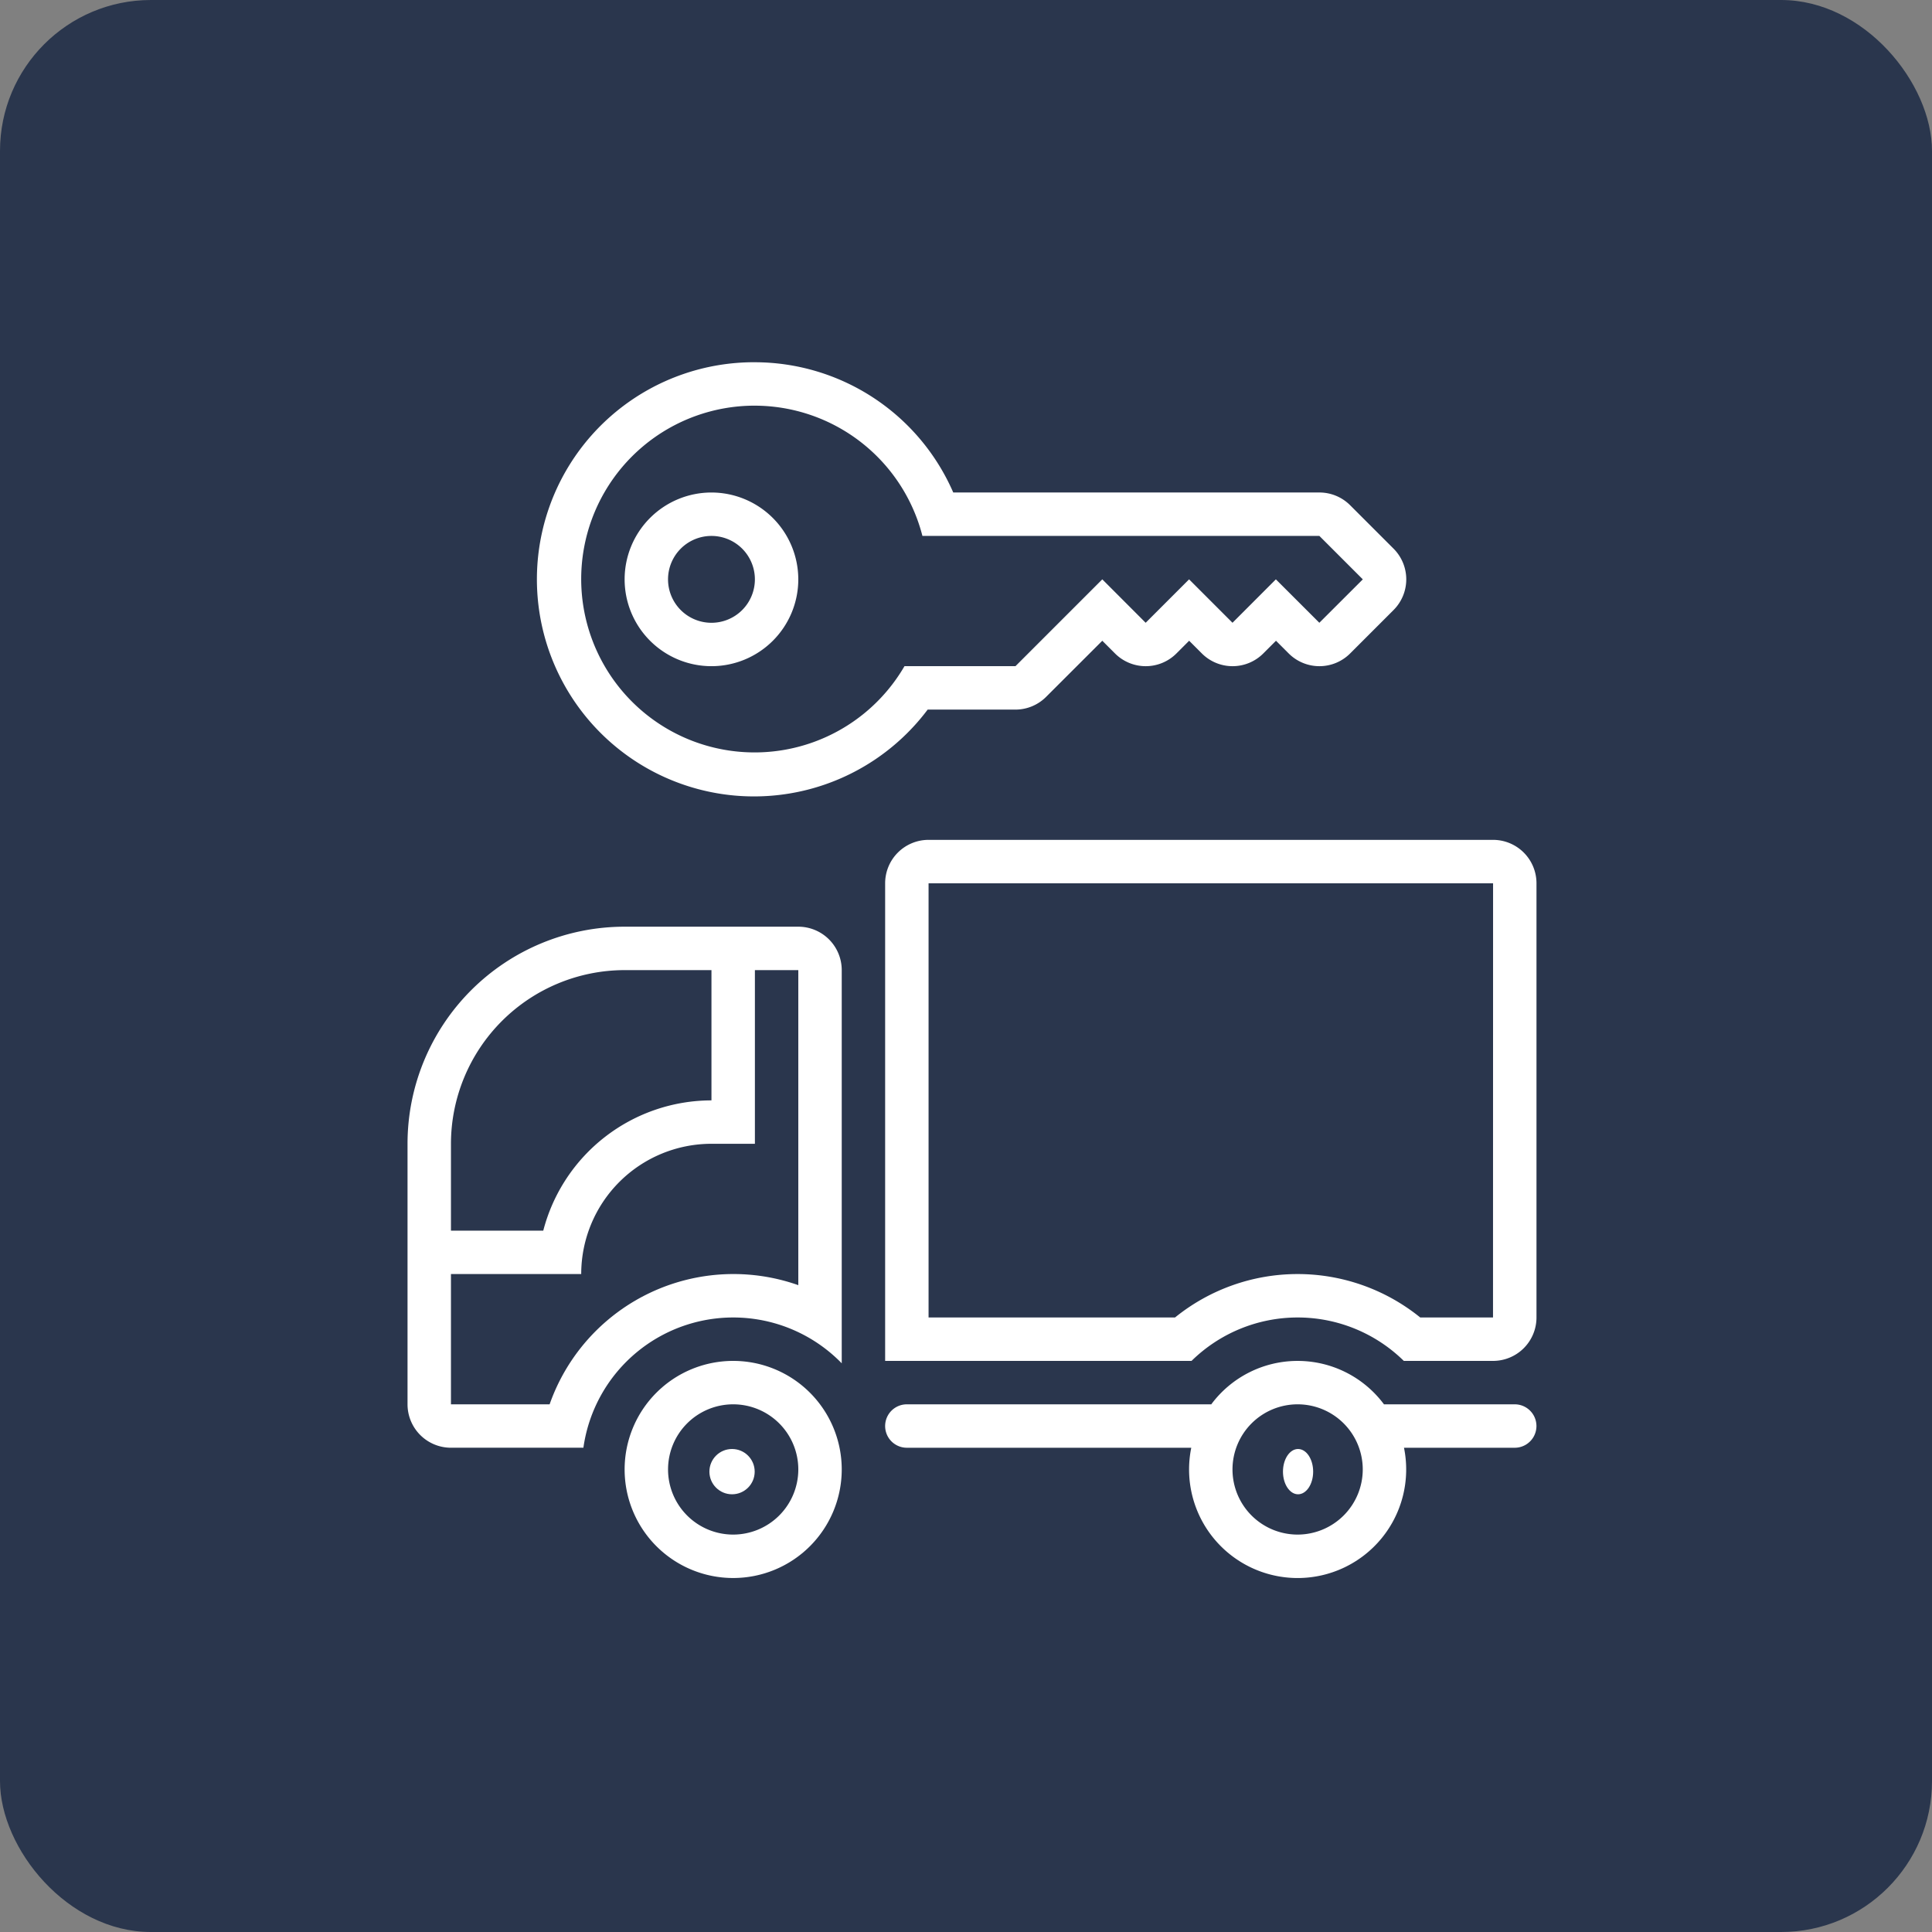 <svg xmlns="http://www.w3.org/2000/svg" width="128" height="128" viewBox="0 0 128 128">
  <rect x="0" y="0" width="128" height="128" fill="#808080" stroke="none"/>
  <g id="service-img3" transform="translate(-1402 -3200)">
    <rect id="Rectangle_1368" data-name="Rectangle 1368" width="128" height="128" rx="10" transform="translate(1402 3200)" fill="#2a364d"/>
    <g id="Group_1576" data-name="Group 1576" transform="translate(-1494 -1521)">
      <g id="Group_1575" data-name="Group 1575" transform="translate(2923 4745)">
        <path id="Path_3538" data-name="Path 3538" d="M20.383,4.877a11.48,11.48,0,0,1,11.1,8.63h26.3l2.877,2.877L57.78,19.26,54.9,16.383,52.026,19.26,49.15,16.383,46.273,19.26,43.4,16.383l-5.753,5.753H30.294a11.487,11.487,0,1,1-9.911-17.26m0-2.877A14.383,14.383,0,1,0,31.83,25.013h5.813a2.877,2.877,0,0,0,2.034-.843L43.4,20.451l.843.843a2.877,2.877,0,0,0,4.068,0l.843-.843.843.843a2.877,2.877,0,0,0,4.068,0l.843-.843.843.843a2.877,2.877,0,0,0,4.068,0l2.877-2.877a2.877,2.877,0,0,0,0-4.068l-2.877-2.877a2.877,2.877,0,0,0-2.034-.843H33.525A14.35,14.35,0,0,0,20.383,2Z" transform="translate(2.63 -2)" fill="#fff"/>
        <g id="Group_1574" data-name="Group 1574" transform="translate(0 31.643)">
          <path id="Path_3539" data-name="Path 3539" d="M55.711,27.877h-8.63c-.01,0-.018.005-.028.006a7.128,7.128,0,0,0-11.451,0c-.01,0-.018-.006-.028-.006H15.438a1.438,1.438,0,0,0,0,2.877H34.282a7.192,7.192,0,1,0,14.093,0h7.337a1.438,1.438,0,0,0,0-2.877Zm-14.383,8.63a4.315,4.315,0,1,1,4.315-4.315A4.32,4.32,0,0,1,41.328,36.507Z" transform="translate(17.643 9.52)" fill="#fff"/>
          <path id="Path_3540" data-name="Path 3540" d="M15.192,25a7.192,7.192,0,1,0,7.192,7.192A7.192,7.192,0,0,0,15.192,25Zm0,11.507a4.315,4.315,0,1,1,4.315-4.315A4.32,4.32,0,0,1,15.192,36.507Z" transform="translate(6.383 9.52)" fill="#fff"/>
          <path id="Path_3541" data-name="Path 3541" d="M28.89,15H17.383A14.383,14.383,0,0,0,3,29.383v17.26A2.877,2.877,0,0,0,5.877,49.52h8.775a10.025,10.025,0,0,1,17.115-5.593V17.877A2.877,2.877,0,0,0,28.89,15ZM5.877,29.383A11.52,11.52,0,0,1,17.383,17.877h5.753v8.63a11.527,11.527,0,0,0-11.143,8.63H5.877ZM28.89,38.749a12.908,12.908,0,0,0-16.476,7.894H5.877v-8.63h8.63a8.63,8.63,0,0,1,8.63-8.63h2.877V17.877H28.89Z" transform="translate(-3 -9.247)" fill="#fff"/>
          <ellipse id="Ellipse_176" data-name="Ellipse 176" cx="1" cy="1.5" rx="1" ry="1.5" transform="translate(58 40.357)" fill="#fff"/>
          <path id="Path_3542" data-name="Path 3542" d="M54.273,13h-37.4A2.877,2.877,0,0,0,14,15.877V47.52H34.3a10.032,10.032,0,0,1,14.063,0h5.913a2.877,2.877,0,0,0,2.877-2.877V15.877A2.877,2.877,0,0,0,54.273,13Zm0,31.643H49.451a12.905,12.905,0,0,0-16.245,0H16.877V15.877h37.4Z" transform="translate(17.643 -13)" fill="#fff"/>
          <circle id="Ellipse_177" data-name="Ellipse 177" cx="1.5" cy="1.5" r="1.5" transform="translate(20 40.357)" fill="#fff"/>
        </g>
        <path id="Path_3543" data-name="Path 3543" d="M13.753,7.877a2.877,2.877,0,1,1-2.877,2.877,2.877,2.877,0,0,1,2.877-2.877m0-2.877a5.753,5.753,0,1,0,5.753,5.753A5.76,5.76,0,0,0,13.753,5Z" transform="translate(6.383 3.63)" fill="#fff"/>
      </g>
    </g>
  </g>
</svg>

